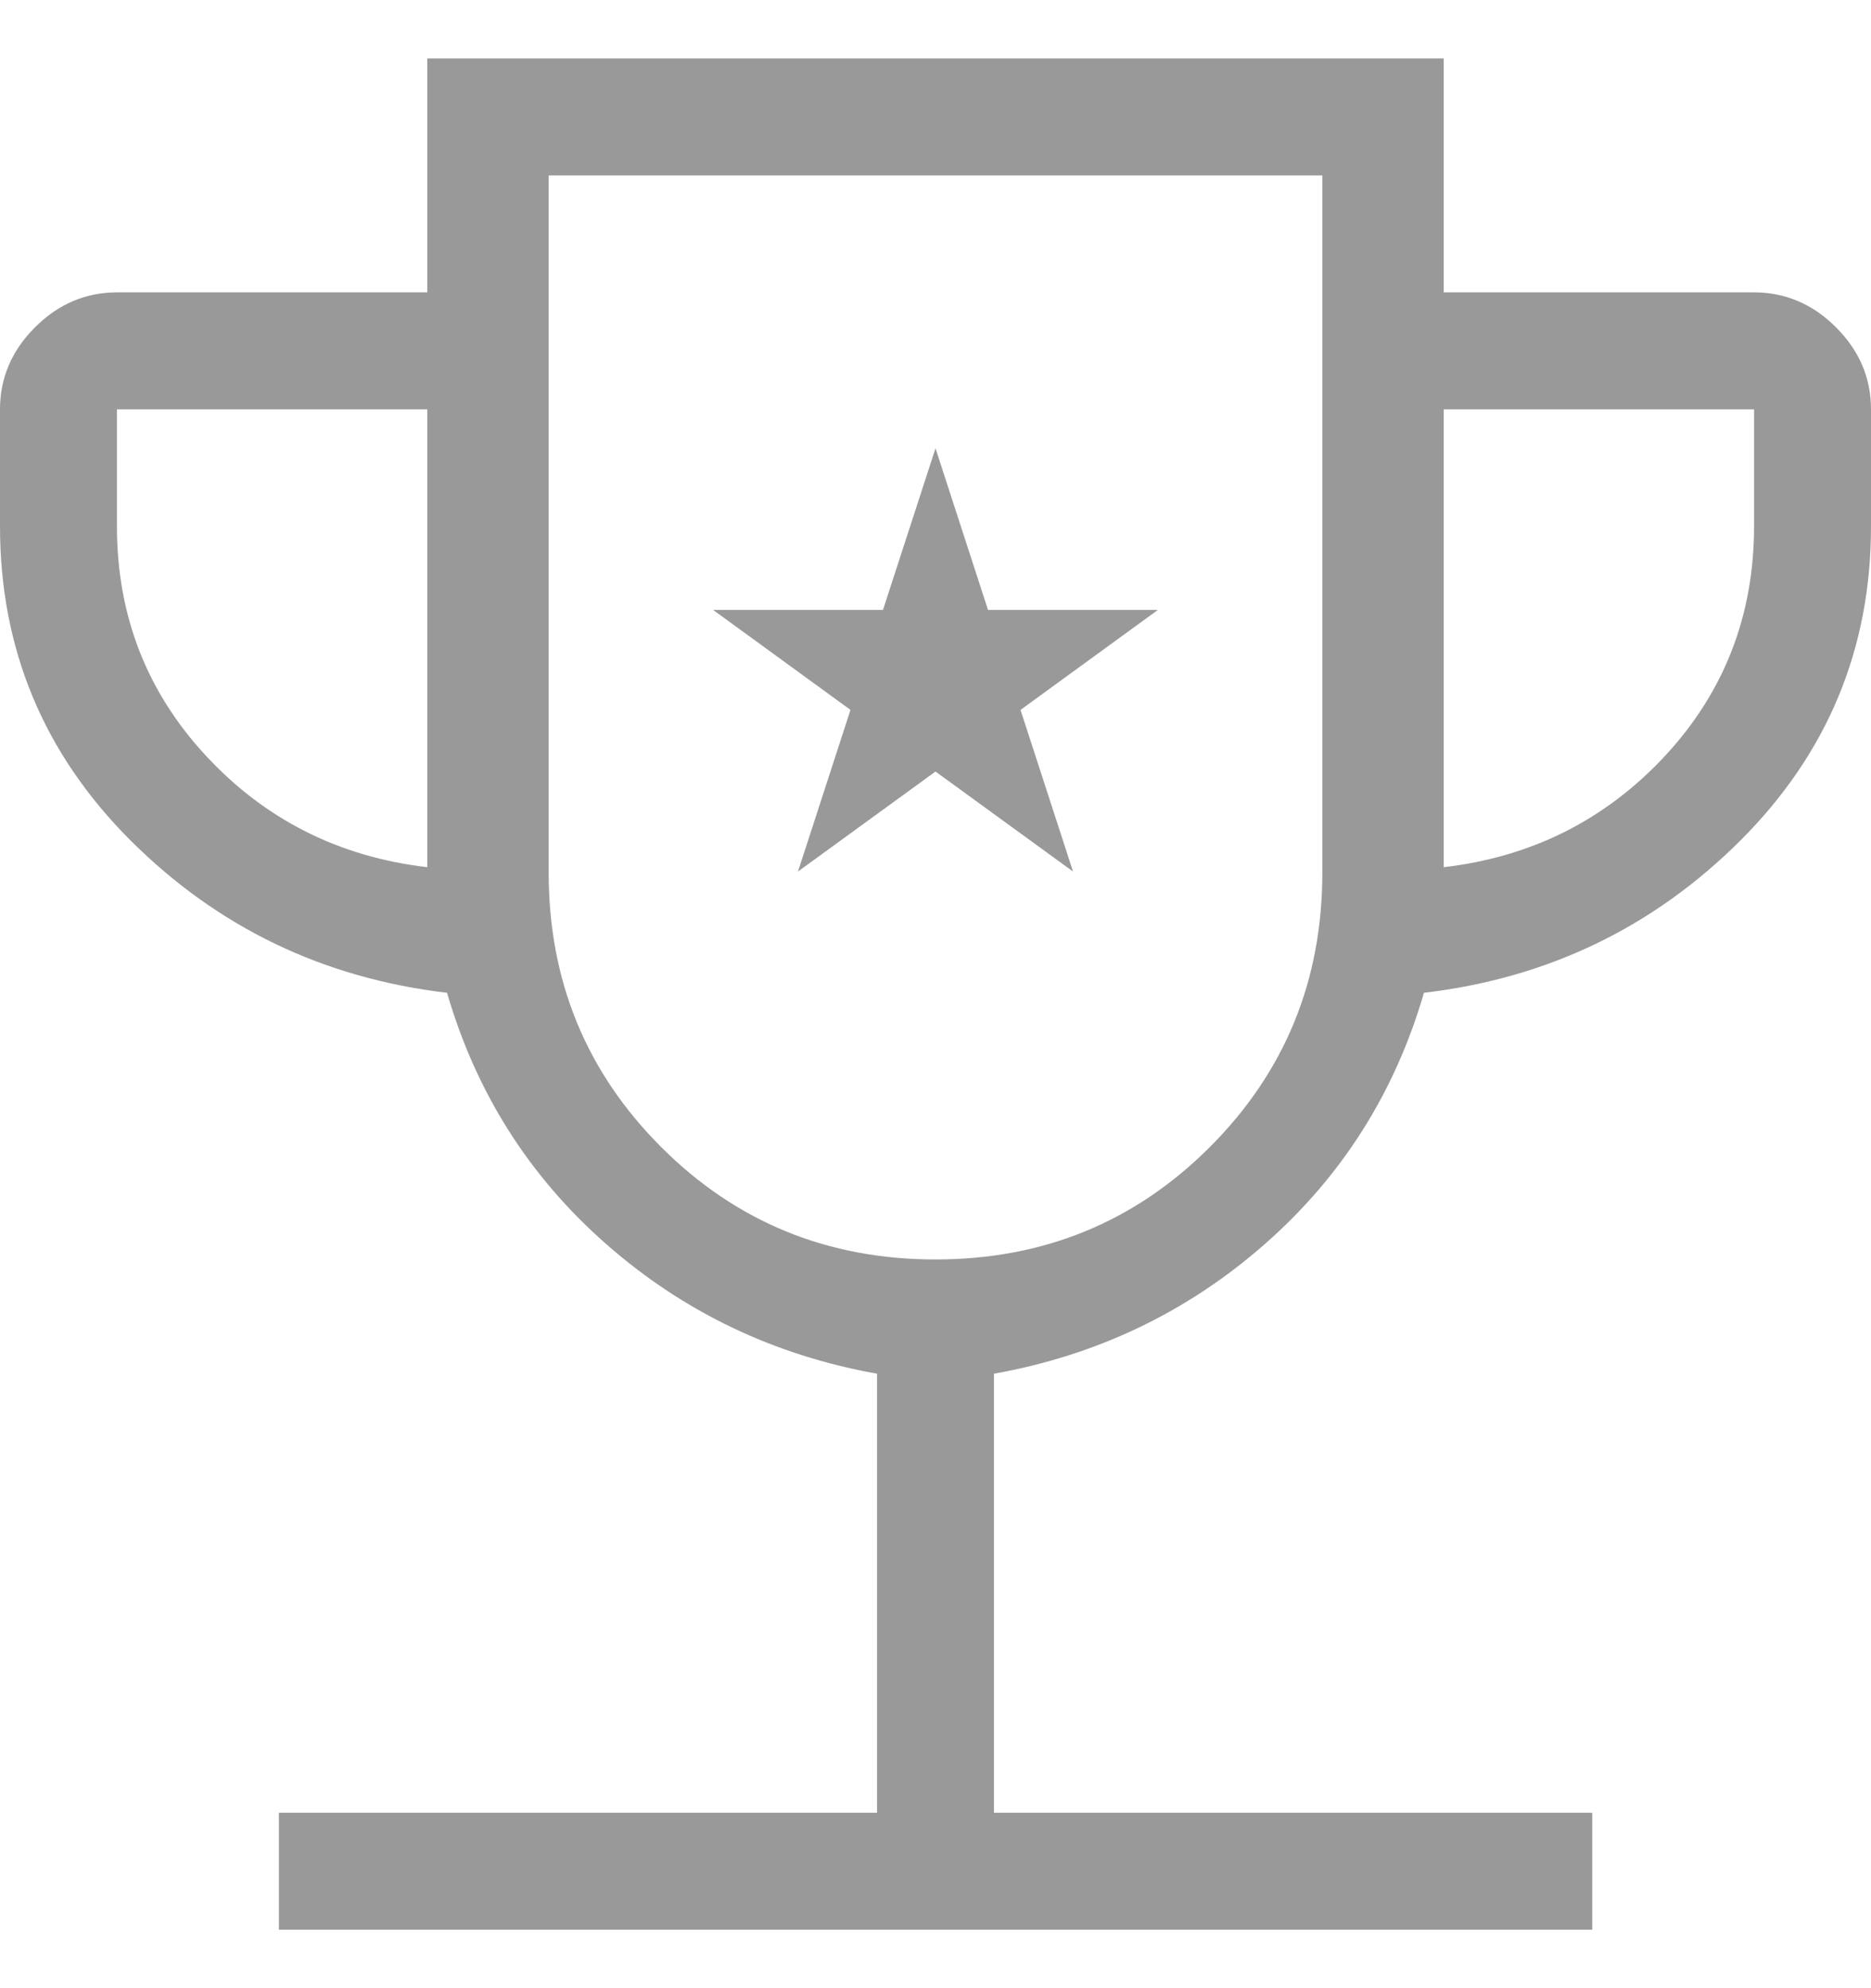 <svg xmlns="http://www.w3.org/2000/svg" width="16" height="17" viewBox="0 0 16 17" fill="none">
  <g clip-path="url(#clip0_1506_9143)">
    <path d="M2.385 16.5V15.5H7.5V11.746C6.619 11.588 5.848 11.22 5.188 10.641C4.527 10.062 4.072 9.345 3.823 8.489C2.765 8.364 1.864 7.931 1.118 7.188C0.373 6.444 0 5.549 0 4.5V3.5C0 3.232 0.1 2.998 0.299 2.799C0.498 2.6 0.732 2.5 1 2.5H3.654V0.5H12.346V2.5H15C15.268 2.5 15.502 2.6 15.701 2.799C15.9 2.998 16 3.232 16 3.5V4.5C16 5.549 15.627 6.444 14.882 7.188C14.136 7.931 13.235 8.364 12.177 8.489C11.928 9.345 11.473 10.062 10.812 10.641C10.152 11.22 9.381 11.588 8.5 11.746V15.5H13.616V16.5H2.385ZM3.654 7.415V3.5H1V4.5C1 5.261 1.254 5.916 1.762 6.463C2.269 7.009 2.9 7.327 3.654 7.415ZM8 10.769C8.923 10.769 9.705 10.449 10.346 9.808C10.987 9.167 11.308 8.385 11.308 7.462V1.5H4.692V7.462C4.692 8.385 5.013 9.167 5.654 9.808C6.295 10.449 7.077 10.769 8 10.769ZM12.346 7.415C13.1 7.327 13.731 7.009 14.239 6.463C14.746 5.916 15 5.261 15 4.5V3.5H12.346V7.415Z" fill="#999999"/>
    <path d="M8 3.833L8.449 5.215H9.902L8.727 6.07L9.176 7.452L8 6.597L6.824 7.452L7.273 6.07L6.098 5.215H7.551L8 3.833Z" fill="#999999"/>
  </g>
  <defs>
    <clipPath id="clip0_1506_9143">
      <rect width="16" height="16" fill="white" transform="translate(0 0.5)"/>
    </clipPath>
  </defs>
</svg>